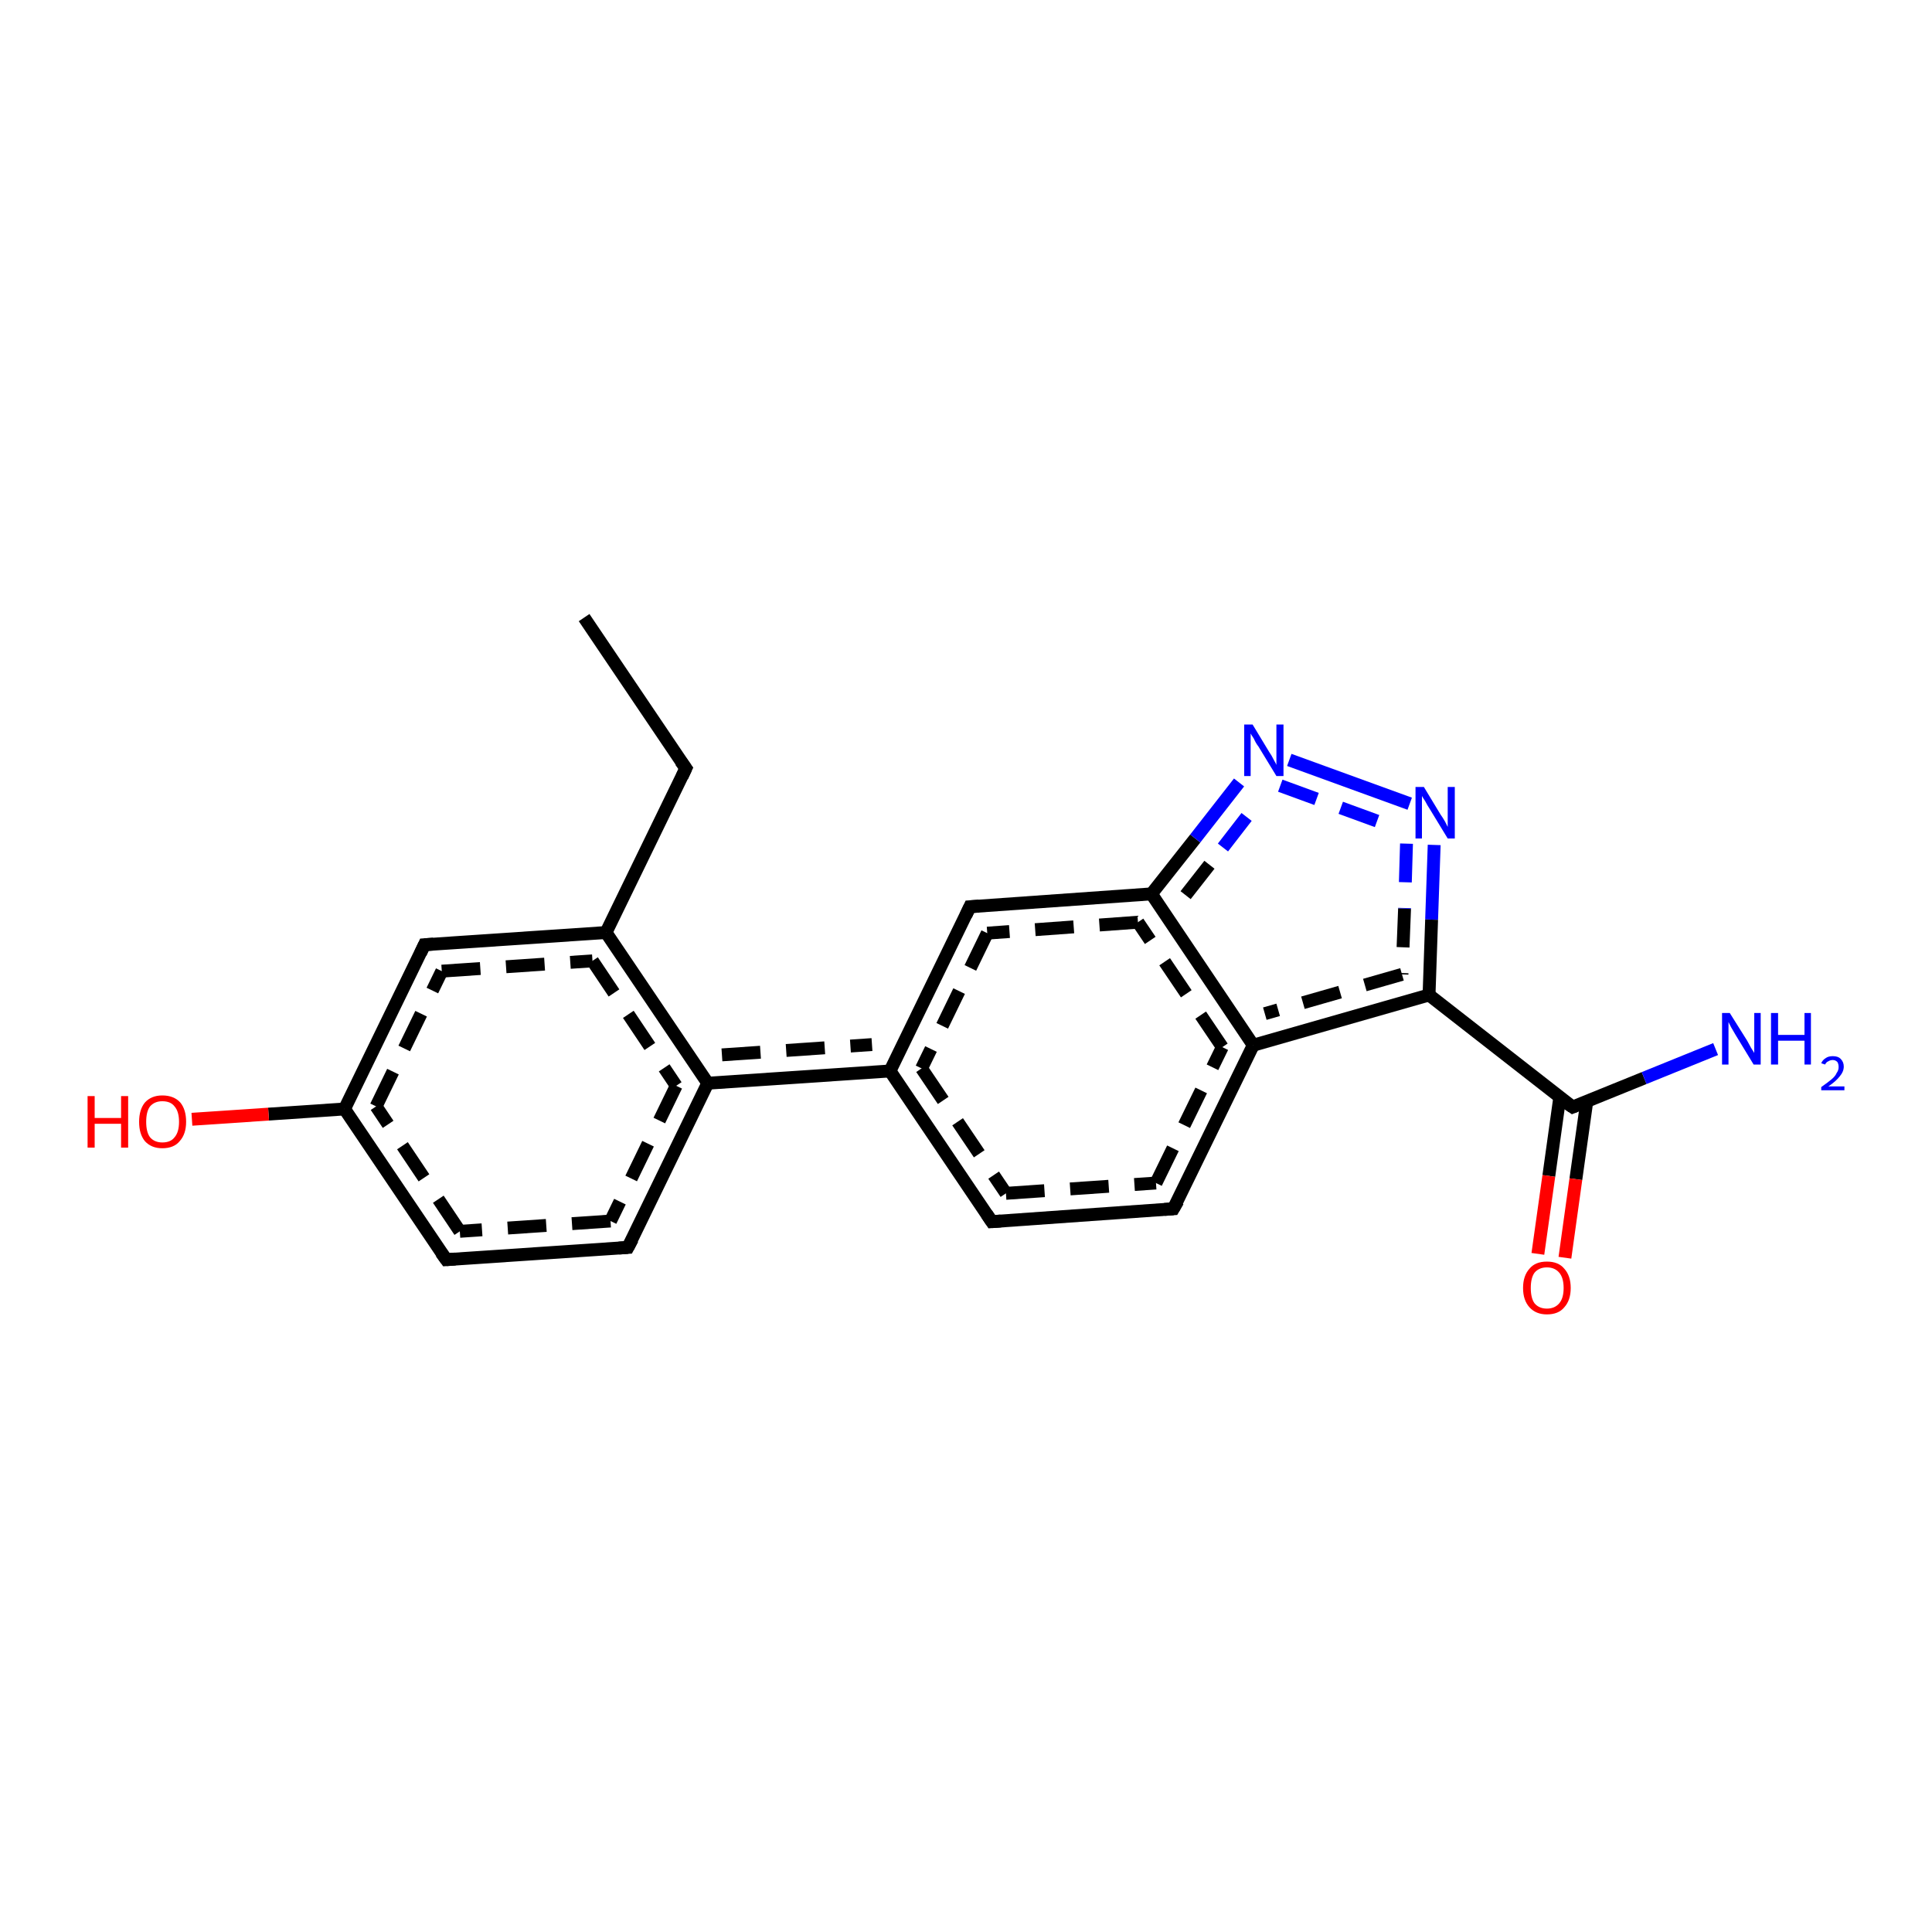 <?xml version='1.0' encoding='iso-8859-1'?>
<svg version='1.1' baseProfile='full'
              xmlns='http://www.w3.org/2000/svg'
                      xmlns:rdkit='http://www.rdkit.org/xml'
                      xmlns:xlink='http://www.w3.org/1999/xlink'
                  xml:space='preserve'
width='300px' height='300px' viewBox='0 0 300 300'>
<!-- END OF HEADER -->
<rect style='opacity:1.0;fill:#FFFFFF;stroke:none' width='300.0' height='300.0' x='0.0' y='0.0'> </rect>
<path class='bond-0 atom-0 atom-1' d='M 65.9,146.7 L 94.1,144.8' style='fill:none;fill-rule:evenodd;stroke:#000000;stroke-width:2.0px;stroke-linecap:butt;stroke-linejoin:miter;stroke-opacity:1' />
<path class='bond-0 atom-0 atom-1' d='M 68.6,150.8 L 92.0,149.2' style='fill:none;fill-rule:evenodd;stroke:#000000;stroke-width:2.0px;stroke-linecap:butt;stroke-linejoin:miter;stroke-opacity:1;stroke-dasharray:6,4' />
<path class='bond-1 atom-1 atom-2' d='M 94.1,144.8 L 109.9,168.2' style='fill:none;fill-rule:evenodd;stroke:#000000;stroke-width:2.0px;stroke-linecap:butt;stroke-linejoin:miter;stroke-opacity:1' />
<path class='bond-1 atom-1 atom-2' d='M 92.0,149.2 L 105.0,168.6' style='fill:none;fill-rule:evenodd;stroke:#000000;stroke-width:2.0px;stroke-linecap:butt;stroke-linejoin:miter;stroke-opacity:1;stroke-dasharray:6,4' />
<path class='bond-2 atom-2 atom-3' d='M 109.9,168.2 L 97.5,193.7' style='fill:none;fill-rule:evenodd;stroke:#000000;stroke-width:2.0px;stroke-linecap:butt;stroke-linejoin:miter;stroke-opacity:1' />
<path class='bond-2 atom-2 atom-3' d='M 105.0,168.6 L 94.8,189.6' style='fill:none;fill-rule:evenodd;stroke:#000000;stroke-width:2.0px;stroke-linecap:butt;stroke-linejoin:miter;stroke-opacity:1;stroke-dasharray:6,4' />
<path class='bond-3 atom-3 atom-4' d='M 97.5,193.7 L 69.3,195.6' style='fill:none;fill-rule:evenodd;stroke:#000000;stroke-width:2.0px;stroke-linecap:butt;stroke-linejoin:miter;stroke-opacity:1' />
<path class='bond-3 atom-3 atom-4' d='M 94.8,189.6 L 71.4,191.2' style='fill:none;fill-rule:evenodd;stroke:#000000;stroke-width:2.0px;stroke-linecap:butt;stroke-linejoin:miter;stroke-opacity:1;stroke-dasharray:6,4' />
<path class='bond-4 atom-4 atom-5' d='M 69.3,195.6 L 53.5,172.2' style='fill:none;fill-rule:evenodd;stroke:#000000;stroke-width:2.0px;stroke-linecap:butt;stroke-linejoin:miter;stroke-opacity:1' />
<path class='bond-4 atom-4 atom-5' d='M 71.4,191.2 L 58.4,171.8' style='fill:none;fill-rule:evenodd;stroke:#000000;stroke-width:2.0px;stroke-linecap:butt;stroke-linejoin:miter;stroke-opacity:1;stroke-dasharray:6,4' />
<path class='bond-5 atom-5 atom-6' d='M 53.5,172.2 L 41.7,173.0' style='fill:none;fill-rule:evenodd;stroke:#000000;stroke-width:2.0px;stroke-linecap:butt;stroke-linejoin:miter;stroke-opacity:1' />
<path class='bond-5 atom-5 atom-6' d='M 41.7,173.0 L 29.8,173.8' style='fill:none;fill-rule:evenodd;stroke:#FF0000;stroke-width:2.0px;stroke-linecap:butt;stroke-linejoin:miter;stroke-opacity:1' />
<path class='bond-6 atom-2 atom-7' d='M 109.9,168.2 L 138.2,166.3' style='fill:none;fill-rule:evenodd;stroke:#000000;stroke-width:2.0px;stroke-linecap:butt;stroke-linejoin:miter;stroke-opacity:1' />
<path class='bond-6 atom-2 atom-7' d='M 112.1,163.8 L 135.4,162.2' style='fill:none;fill-rule:evenodd;stroke:#000000;stroke-width:2.0px;stroke-linecap:butt;stroke-linejoin:miter;stroke-opacity:1;stroke-dasharray:6,4' />
<path class='bond-7 atom-7 atom-8' d='M 138.2,166.3 L 154.0,189.7' style='fill:none;fill-rule:evenodd;stroke:#000000;stroke-width:2.0px;stroke-linecap:butt;stroke-linejoin:miter;stroke-opacity:1' />
<path class='bond-7 atom-7 atom-8' d='M 143.1,165.9 L 156.2,185.3' style='fill:none;fill-rule:evenodd;stroke:#000000;stroke-width:2.0px;stroke-linecap:butt;stroke-linejoin:miter;stroke-opacity:1;stroke-dasharray:6,4' />
<path class='bond-8 atom-8 atom-9' d='M 154.0,189.7 L 182.2,187.7' style='fill:none;fill-rule:evenodd;stroke:#000000;stroke-width:2.0px;stroke-linecap:butt;stroke-linejoin:miter;stroke-opacity:1' />
<path class='bond-8 atom-8 atom-9' d='M 156.2,185.3 L 179.5,183.7' style='fill:none;fill-rule:evenodd;stroke:#000000;stroke-width:2.0px;stroke-linecap:butt;stroke-linejoin:miter;stroke-opacity:1;stroke-dasharray:6,4' />
<path class='bond-9 atom-9 atom-10' d='M 182.2,187.7 L 194.6,162.3' style='fill:none;fill-rule:evenodd;stroke:#000000;stroke-width:2.0px;stroke-linecap:butt;stroke-linejoin:miter;stroke-opacity:1' />
<path class='bond-9 atom-9 atom-10' d='M 179.5,183.7 L 189.8,162.6' style='fill:none;fill-rule:evenodd;stroke:#000000;stroke-width:2.0px;stroke-linecap:butt;stroke-linejoin:miter;stroke-opacity:1;stroke-dasharray:6,4' />
<path class='bond-10 atom-10 atom-11' d='M 194.6,162.3 L 178.8,138.8' style='fill:none;fill-rule:evenodd;stroke:#000000;stroke-width:2.0px;stroke-linecap:butt;stroke-linejoin:miter;stroke-opacity:1' />
<path class='bond-10 atom-10 atom-11' d='M 189.8,162.6 L 176.7,143.2' style='fill:none;fill-rule:evenodd;stroke:#000000;stroke-width:2.0px;stroke-linecap:butt;stroke-linejoin:miter;stroke-opacity:1;stroke-dasharray:6,4' />
<path class='bond-11 atom-11 atom-12' d='M 178.8,138.8 L 150.6,140.8' style='fill:none;fill-rule:evenodd;stroke:#000000;stroke-width:2.0px;stroke-linecap:butt;stroke-linejoin:miter;stroke-opacity:1' />
<path class='bond-11 atom-11 atom-12' d='M 176.7,143.2 L 153.3,144.9' style='fill:none;fill-rule:evenodd;stroke:#000000;stroke-width:2.0px;stroke-linecap:butt;stroke-linejoin:miter;stroke-opacity:1;stroke-dasharray:6,4' />
<path class='bond-12 atom-11 atom-13' d='M 178.8,138.8 L 185.6,130.2' style='fill:none;fill-rule:evenodd;stroke:#000000;stroke-width:2.0px;stroke-linecap:butt;stroke-linejoin:miter;stroke-opacity:1' />
<path class='bond-12 atom-11 atom-13' d='M 185.6,130.2 L 192.4,121.5' style='fill:none;fill-rule:evenodd;stroke:#0000FF;stroke-width:2.0px;stroke-linecap:butt;stroke-linejoin:miter;stroke-opacity:1' />
<path class='bond-12 atom-11 atom-13' d='M 184.1,139.0 L 189.9,131.6' style='fill:none;fill-rule:evenodd;stroke:#000000;stroke-width:2.0px;stroke-linecap:butt;stroke-linejoin:miter;stroke-opacity:1;stroke-dasharray:6,4' />
<path class='bond-12 atom-11 atom-13' d='M 189.9,131.6 L 195.7,124.1' style='fill:none;fill-rule:evenodd;stroke:#0000FF;stroke-width:2.0px;stroke-linecap:butt;stroke-linejoin:miter;stroke-opacity:1;stroke-dasharray:6,4' />
<path class='bond-13 atom-13 atom-14' d='M 200.2,118.0 L 218.9,124.8' style='fill:none;fill-rule:evenodd;stroke:#0000FF;stroke-width:2.0px;stroke-linecap:butt;stroke-linejoin:miter;stroke-opacity:1' />
<path class='bond-13 atom-13 atom-14' d='M 198.8,122.0 L 217.4,128.8' style='fill:none;fill-rule:evenodd;stroke:#0000FF;stroke-width:2.0px;stroke-linecap:butt;stroke-linejoin:miter;stroke-opacity:1;stroke-dasharray:6,4' />
<path class='bond-14 atom-14 atom-15' d='M 222.7,131.2 L 222.3,142.8' style='fill:none;fill-rule:evenodd;stroke:#0000FF;stroke-width:2.0px;stroke-linecap:butt;stroke-linejoin:miter;stroke-opacity:1' />
<path class='bond-14 atom-14 atom-15' d='M 222.3,142.8 L 221.9,154.5' style='fill:none;fill-rule:evenodd;stroke:#000000;stroke-width:2.0px;stroke-linecap:butt;stroke-linejoin:miter;stroke-opacity:1' />
<path class='bond-14 atom-14 atom-15' d='M 218.4,131.0 L 218.1,141.1' style='fill:none;fill-rule:evenodd;stroke:#0000FF;stroke-width:2.0px;stroke-linecap:butt;stroke-linejoin:miter;stroke-opacity:1;stroke-dasharray:6,4' />
<path class='bond-14 atom-14 atom-15' d='M 218.1,141.1 L 217.7,151.3' style='fill:none;fill-rule:evenodd;stroke:#000000;stroke-width:2.0px;stroke-linecap:butt;stroke-linejoin:miter;stroke-opacity:1;stroke-dasharray:6,4' />
<path class='bond-15 atom-15 atom-16' d='M 221.9,154.5 L 244.2,171.9' style='fill:none;fill-rule:evenodd;stroke:#000000;stroke-width:2.0px;stroke-linecap:butt;stroke-linejoin:miter;stroke-opacity:1' />
<path class='bond-16 atom-16 atom-17' d='M 242.2,170.4 L 240.5,182.6' style='fill:none;fill-rule:evenodd;stroke:#000000;stroke-width:2.0px;stroke-linecap:butt;stroke-linejoin:miter;stroke-opacity:1' />
<path class='bond-16 atom-16 atom-17' d='M 240.5,182.6 L 238.8,194.7' style='fill:none;fill-rule:evenodd;stroke:#FF0000;stroke-width:2.0px;stroke-linecap:butt;stroke-linejoin:miter;stroke-opacity:1' />
<path class='bond-16 atom-16 atom-17' d='M 246.4,171.0 L 244.7,183.1' style='fill:none;fill-rule:evenodd;stroke:#000000;stroke-width:2.0px;stroke-linecap:butt;stroke-linejoin:miter;stroke-opacity:1' />
<path class='bond-16 atom-16 atom-17' d='M 244.7,183.1 L 243.0,195.3' style='fill:none;fill-rule:evenodd;stroke:#FF0000;stroke-width:2.0px;stroke-linecap:butt;stroke-linejoin:miter;stroke-opacity:1' />
<path class='bond-17 atom-16 atom-18' d='M 244.2,171.9 L 255.3,167.4' style='fill:none;fill-rule:evenodd;stroke:#000000;stroke-width:2.0px;stroke-linecap:butt;stroke-linejoin:miter;stroke-opacity:1' />
<path class='bond-17 atom-16 atom-18' d='M 255.3,167.4 L 266.4,162.9' style='fill:none;fill-rule:evenodd;stroke:#0000FF;stroke-width:2.0px;stroke-linecap:butt;stroke-linejoin:miter;stroke-opacity:1' />
<path class='bond-18 atom-1 atom-19' d='M 94.1,144.8 L 106.5,119.3' style='fill:none;fill-rule:evenodd;stroke:#000000;stroke-width:2.0px;stroke-linecap:butt;stroke-linejoin:miter;stroke-opacity:1' />
<path class='bond-19 atom-19 atom-20' d='M 106.5,119.3 L 90.7,95.9' style='fill:none;fill-rule:evenodd;stroke:#000000;stroke-width:2.0px;stroke-linecap:butt;stroke-linejoin:miter;stroke-opacity:1' />
<path class='bond-20 atom-5 atom-0' d='M 53.5,172.2 L 65.9,146.7' style='fill:none;fill-rule:evenodd;stroke:#000000;stroke-width:2.0px;stroke-linecap:butt;stroke-linejoin:miter;stroke-opacity:1' />
<path class='bond-20 atom-5 atom-0' d='M 58.4,171.8 L 68.6,150.8' style='fill:none;fill-rule:evenodd;stroke:#000000;stroke-width:2.0px;stroke-linecap:butt;stroke-linejoin:miter;stroke-opacity:1;stroke-dasharray:6,4' />
<path class='bond-21 atom-12 atom-7' d='M 150.6,140.8 L 138.2,166.3' style='fill:none;fill-rule:evenodd;stroke:#000000;stroke-width:2.0px;stroke-linecap:butt;stroke-linejoin:miter;stroke-opacity:1' />
<path class='bond-21 atom-12 atom-7' d='M 153.3,144.9 L 143.1,165.9' style='fill:none;fill-rule:evenodd;stroke:#000000;stroke-width:2.0px;stroke-linecap:butt;stroke-linejoin:miter;stroke-opacity:1;stroke-dasharray:6,4' />
<path class='bond-22 atom-15 atom-10' d='M 221.9,154.5 L 194.6,162.3' style='fill:none;fill-rule:evenodd;stroke:#000000;stroke-width:2.0px;stroke-linecap:butt;stroke-linejoin:miter;stroke-opacity:1' />
<path class='bond-22 atom-15 atom-10' d='M 217.7,151.3 L 196.4,157.4' style='fill:none;fill-rule:evenodd;stroke:#000000;stroke-width:2.0px;stroke-linecap:butt;stroke-linejoin:miter;stroke-opacity:1;stroke-dasharray:6,4' />
<path d='M 67.3,146.6 L 65.9,146.7 L 65.3,148.0' style='fill:none;stroke:#000000;stroke-width:2.0px;stroke-linecap:butt;stroke-linejoin:miter;stroke-opacity:1;' />
<path d='M 98.2,192.4 L 97.5,193.7 L 96.1,193.8' style='fill:none;stroke:#000000;stroke-width:2.0px;stroke-linecap:butt;stroke-linejoin:miter;stroke-opacity:1;' />
<path d='M 70.7,195.5 L 69.3,195.6 L 68.5,194.5' style='fill:none;stroke:#000000;stroke-width:2.0px;stroke-linecap:butt;stroke-linejoin:miter;stroke-opacity:1;' />
<path d='M 153.2,188.5 L 154.0,189.7 L 155.4,189.6' style='fill:none;stroke:#000000;stroke-width:2.0px;stroke-linecap:butt;stroke-linejoin:miter;stroke-opacity:1;' />
<path d='M 180.8,187.8 L 182.2,187.7 L 182.9,186.5' style='fill:none;stroke:#000000;stroke-width:2.0px;stroke-linecap:butt;stroke-linejoin:miter;stroke-opacity:1;' />
<path d='M 152.0,140.7 L 150.6,140.8 L 150.0,142.1' style='fill:none;stroke:#000000;stroke-width:2.0px;stroke-linecap:butt;stroke-linejoin:miter;stroke-opacity:1;' />
<path d='M 243.0,171.1 L 244.2,171.9 L 244.7,171.7' style='fill:none;stroke:#000000;stroke-width:2.0px;stroke-linecap:butt;stroke-linejoin:miter;stroke-opacity:1;' />
<path d='M 105.9,120.6 L 106.5,119.3 L 105.7,118.2' style='fill:none;stroke:#000000;stroke-width:2.0px;stroke-linecap:butt;stroke-linejoin:miter;stroke-opacity:1;' />
<path class='atom-6' d='M 13.6 170.2
L 14.7 170.2
L 14.7 173.6
L 18.8 173.6
L 18.8 170.2
L 19.9 170.2
L 19.9 178.2
L 18.8 178.2
L 18.8 174.5
L 14.7 174.5
L 14.7 178.2
L 13.6 178.2
L 13.6 170.2
' fill='#FF0000'/>
<path class='atom-6' d='M 21.6 174.2
Q 21.6 172.3, 22.5 171.2
Q 23.5 170.1, 25.2 170.1
Q 27.0 170.1, 28.0 171.2
Q 28.9 172.3, 28.9 174.2
Q 28.9 176.1, 27.9 177.2
Q 27.0 178.3, 25.2 178.3
Q 23.5 178.3, 22.5 177.2
Q 21.6 176.1, 21.6 174.2
M 25.2 177.4
Q 26.5 177.4, 27.1 176.6
Q 27.8 175.8, 27.8 174.2
Q 27.8 172.6, 27.1 171.8
Q 26.5 171.0, 25.2 171.0
Q 24.0 171.0, 23.3 171.8
Q 22.7 172.6, 22.7 174.2
Q 22.7 175.8, 23.3 176.6
Q 24.0 177.4, 25.2 177.4
' fill='#FF0000'/>
<path class='atom-13' d='M 194.5 112.5
L 197.1 116.8
Q 197.4 117.2, 197.8 118.0
Q 198.2 118.7, 198.2 118.8
L 198.2 112.5
L 199.3 112.5
L 199.3 120.5
L 198.2 120.5
L 195.4 115.9
Q 195.0 115.4, 194.7 114.7
Q 194.3 114.1, 194.2 113.9
L 194.2 120.5
L 193.2 120.5
L 193.2 112.5
L 194.5 112.5
' fill='#0000FF'/>
<path class='atom-14' d='M 221.1 122.2
L 223.7 126.5
Q 224.0 126.9, 224.4 127.6
Q 224.8 128.4, 224.8 128.4
L 224.8 122.2
L 225.9 122.2
L 225.9 130.2
L 224.8 130.2
L 222.0 125.6
Q 221.6 125.0, 221.3 124.4
Q 220.9 123.8, 220.8 123.6
L 220.8 130.2
L 219.8 130.2
L 219.8 122.2
L 221.1 122.2
' fill='#0000FF'/>
<path class='atom-17' d='M 236.5 200.0
Q 236.5 198.1, 237.5 197.0
Q 238.4 195.9, 240.2 195.9
Q 242.0 195.9, 242.9 197.0
Q 243.9 198.1, 243.9 200.0
Q 243.9 201.9, 242.9 203.0
Q 242.0 204.1, 240.2 204.1
Q 238.5 204.1, 237.5 203.0
Q 236.5 201.9, 236.5 200.0
M 240.2 203.2
Q 241.4 203.2, 242.1 202.4
Q 242.8 201.6, 242.8 200.0
Q 242.8 198.4, 242.1 197.6
Q 241.4 196.8, 240.2 196.8
Q 239.0 196.8, 238.3 197.6
Q 237.7 198.4, 237.7 200.0
Q 237.7 201.6, 238.3 202.4
Q 239.0 203.2, 240.2 203.2
' fill='#FF0000'/>
<path class='atom-18' d='M 268.6 157.3
L 271.3 161.6
Q 271.5 162.0, 271.9 162.7
Q 272.4 163.5, 272.4 163.5
L 272.4 157.3
L 273.4 157.3
L 273.4 165.3
L 272.3 165.3
L 269.5 160.7
Q 269.2 160.2, 268.8 159.5
Q 268.5 158.9, 268.4 158.7
L 268.4 165.3
L 267.4 165.3
L 267.4 157.3
L 268.6 157.3
' fill='#0000FF'/>
<path class='atom-18' d='M 275.0 157.3
L 276.1 157.3
L 276.1 160.7
L 280.2 160.7
L 280.2 157.3
L 281.2 157.3
L 281.2 165.3
L 280.2 165.3
L 280.2 161.6
L 276.1 161.6
L 276.1 165.3
L 275.0 165.3
L 275.0 157.3
' fill='#0000FF'/>
<path class='atom-18' d='M 282.8 165.1
Q 283.0 164.6, 283.5 164.3
Q 283.9 164.0, 284.6 164.0
Q 285.4 164.0, 285.8 164.4
Q 286.3 164.9, 286.3 165.6
Q 286.3 166.4, 285.7 167.1
Q 285.1 167.9, 283.9 168.7
L 286.4 168.7
L 286.4 169.3
L 282.8 169.3
L 282.8 168.8
Q 283.8 168.1, 284.4 167.6
Q 285.0 167.1, 285.2 166.6
Q 285.5 166.2, 285.5 165.7
Q 285.5 165.2, 285.3 164.9
Q 285.0 164.6, 284.6 164.6
Q 284.2 164.6, 283.9 164.8
Q 283.6 164.9, 283.4 165.3
L 282.8 165.1
' fill='#0000FF'/>
</svg>
